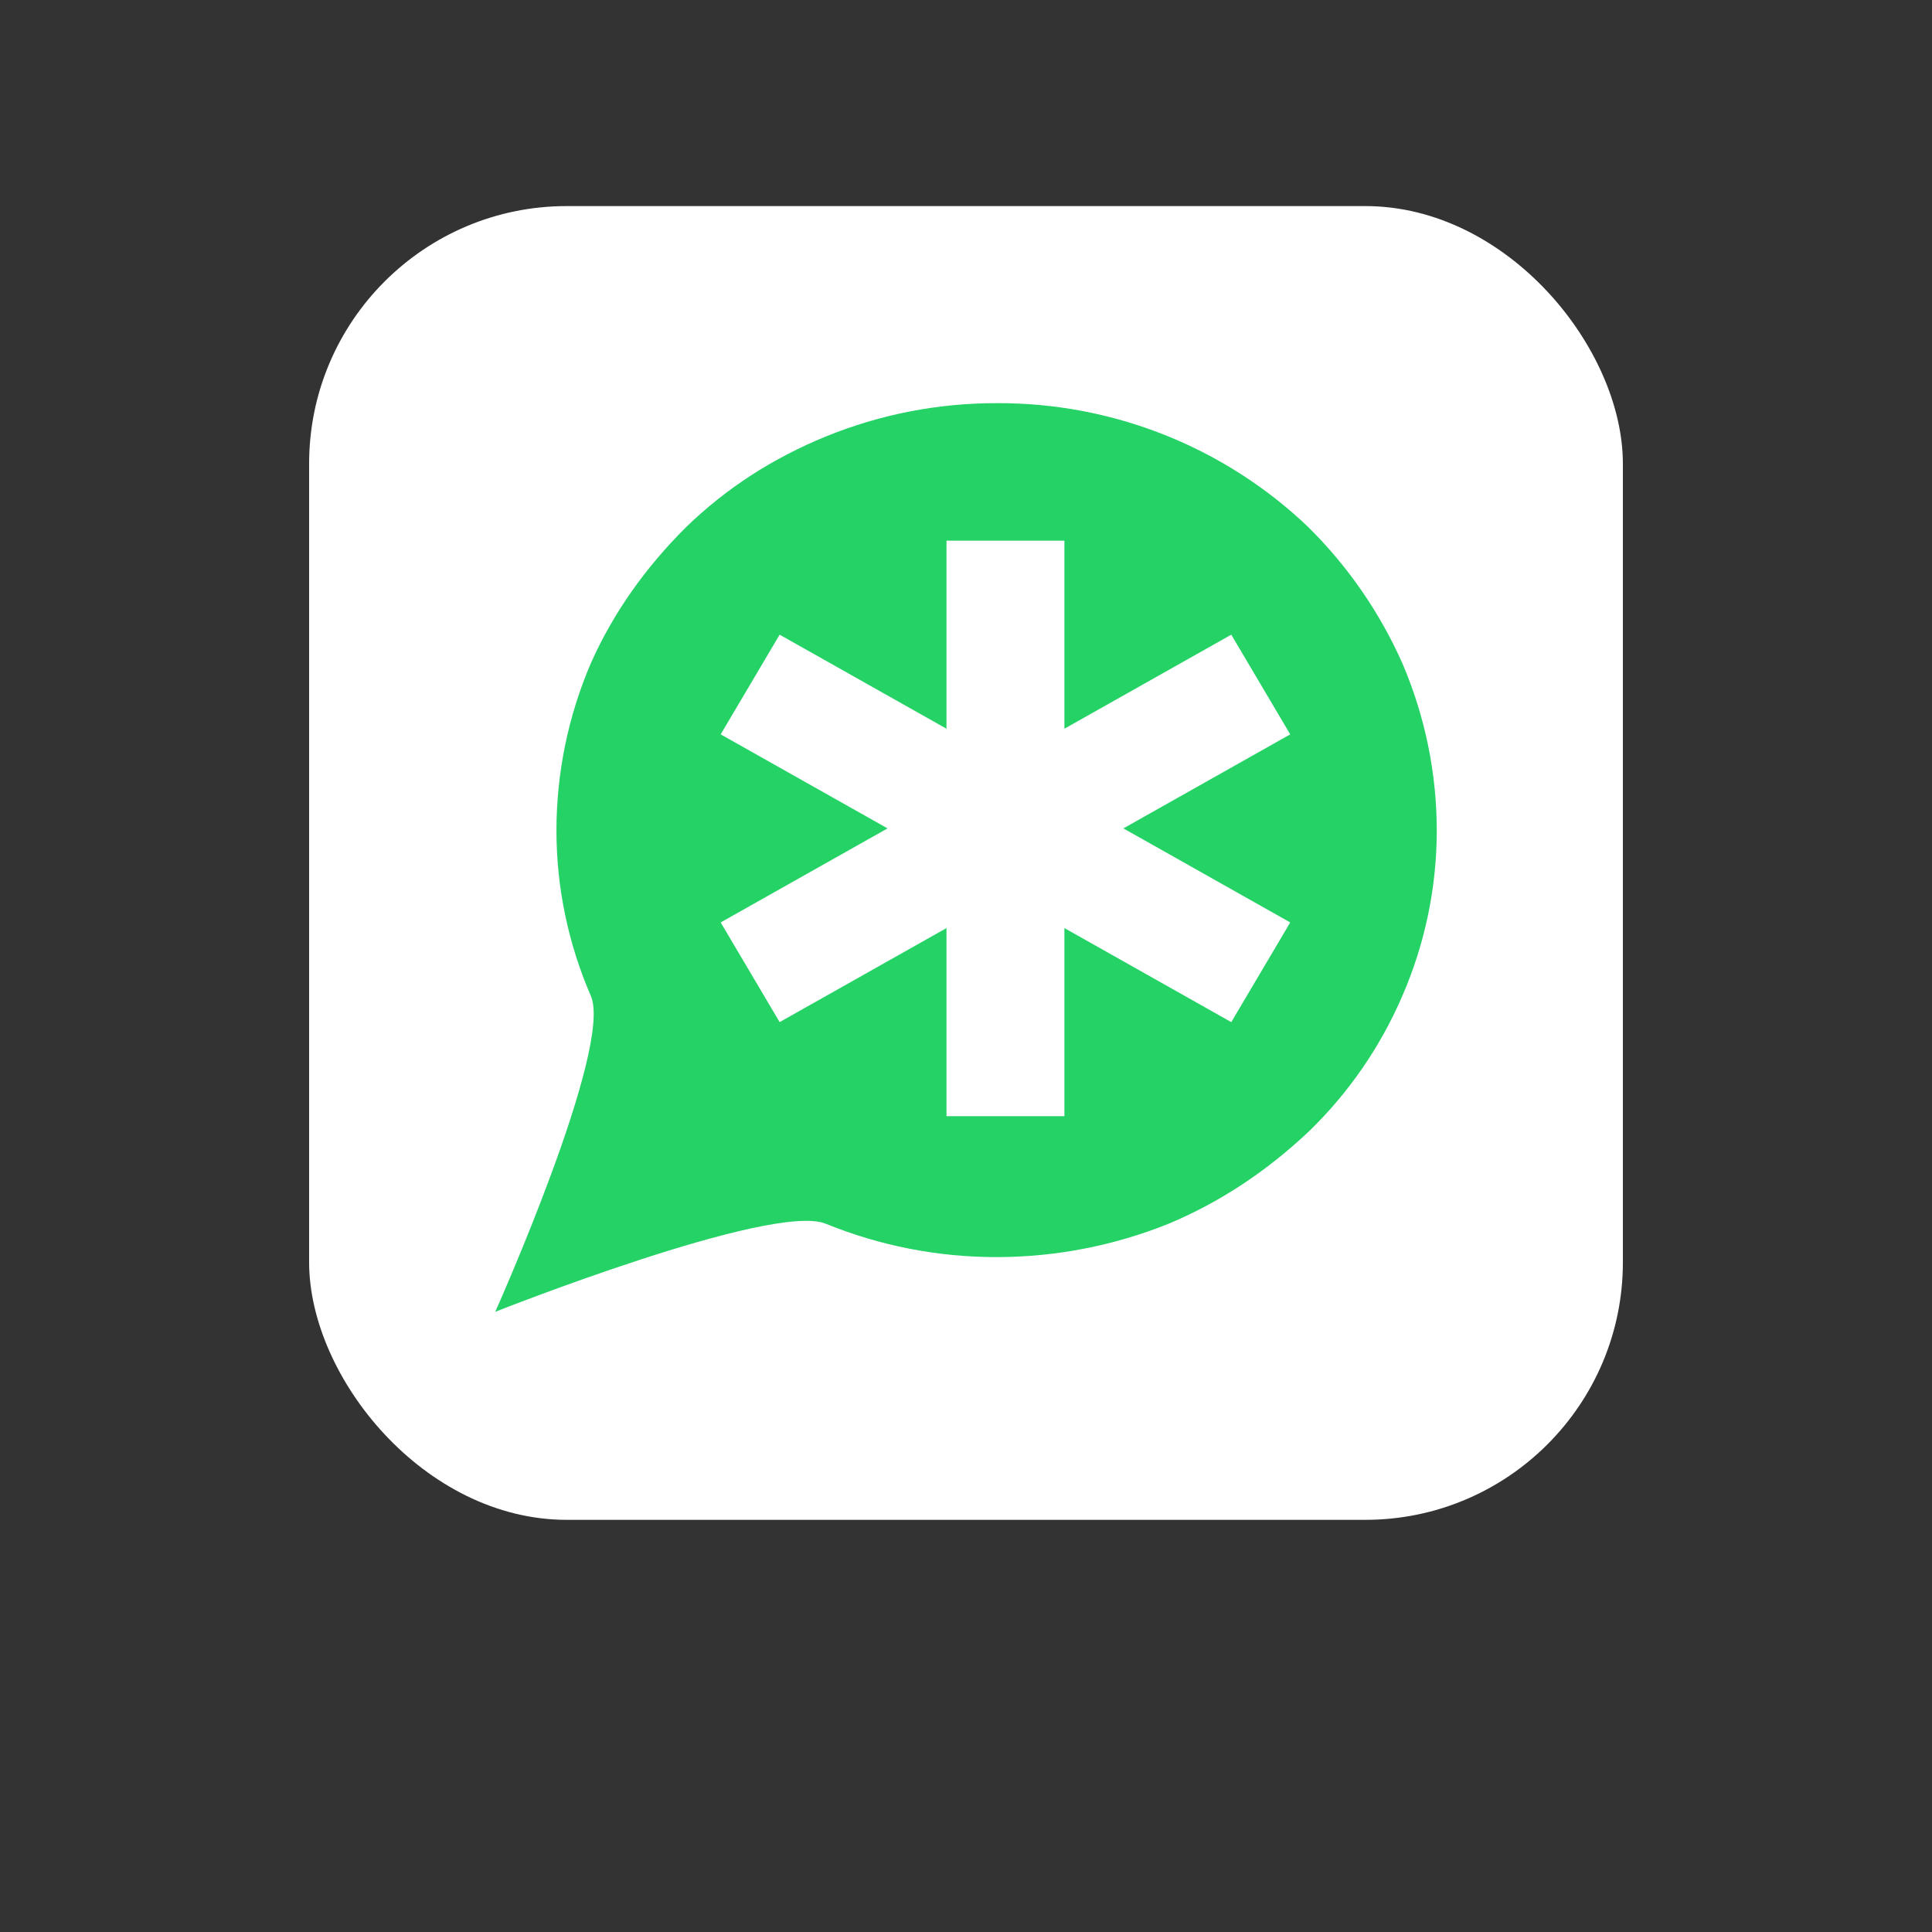<svg width="150" height="150" viewBox="0 0 150 150" fill="none" xmlns="http://www.w3.org/2000/svg">
<rect x="0" y="0" width="150" height="150" fill="#333333" stroke="none"/>
<rect x="24" y="16" width="102" height="102" rx="20" fill="white"/>
<path fill-rule="evenodd" clip-rule="evenodd" d="M108.878 77.318C107.178 81.274 104.706 84.858 101.603 87.861C98.377 90.9 94.784 93.312 90.733 95.01C86.49 96.718 81.954 97.598 77.375 97.601C72.826 97.606 68.32 96.726 64.112 95.01C59.966 93.312 38.45 101.85 38.45 101.85C38.45 101.85 47.624 81.339 45.872 77.318C44.108 73.254 43.199 68.876 43.202 64.451C43.208 59.998 44.116 55.592 45.872 51.494C47.624 47.563 50.109 44.078 53.242 40.95C56.375 37.912 59.966 35.589 64.112 33.891C68.32 32.175 72.826 31.295 77.375 31.3C86.411 31.259 95.105 34.722 101.602 40.951C104.666 43.987 107.133 47.563 108.878 51.495C110.635 55.592 111.544 59.998 111.55 64.451C111.553 68.876 110.644 73.254 108.878 77.318V77.318ZM99.381 57.462L100.173 57.016L99.716 56.242L96.054 50.05L95.596 49.276L94.803 49.723L82.64 56.578V41.975H73.485V56.577L61.323 49.723L60.531 49.276L60.073 50.05L56.411 56.242L55.953 57.016L56.746 57.462L68.909 64.316L56.746 71.171L55.953 71.618L56.411 72.392L60.073 78.583L60.531 79.357L61.323 78.91L73.485 72.056V86.658H82.64V72.055L94.803 78.91L95.596 79.357L96.054 78.583L99.716 72.392L100.173 71.618L99.381 71.171L87.219 64.316L99.381 57.462Z" fill="#25D266"/>
</svg>
